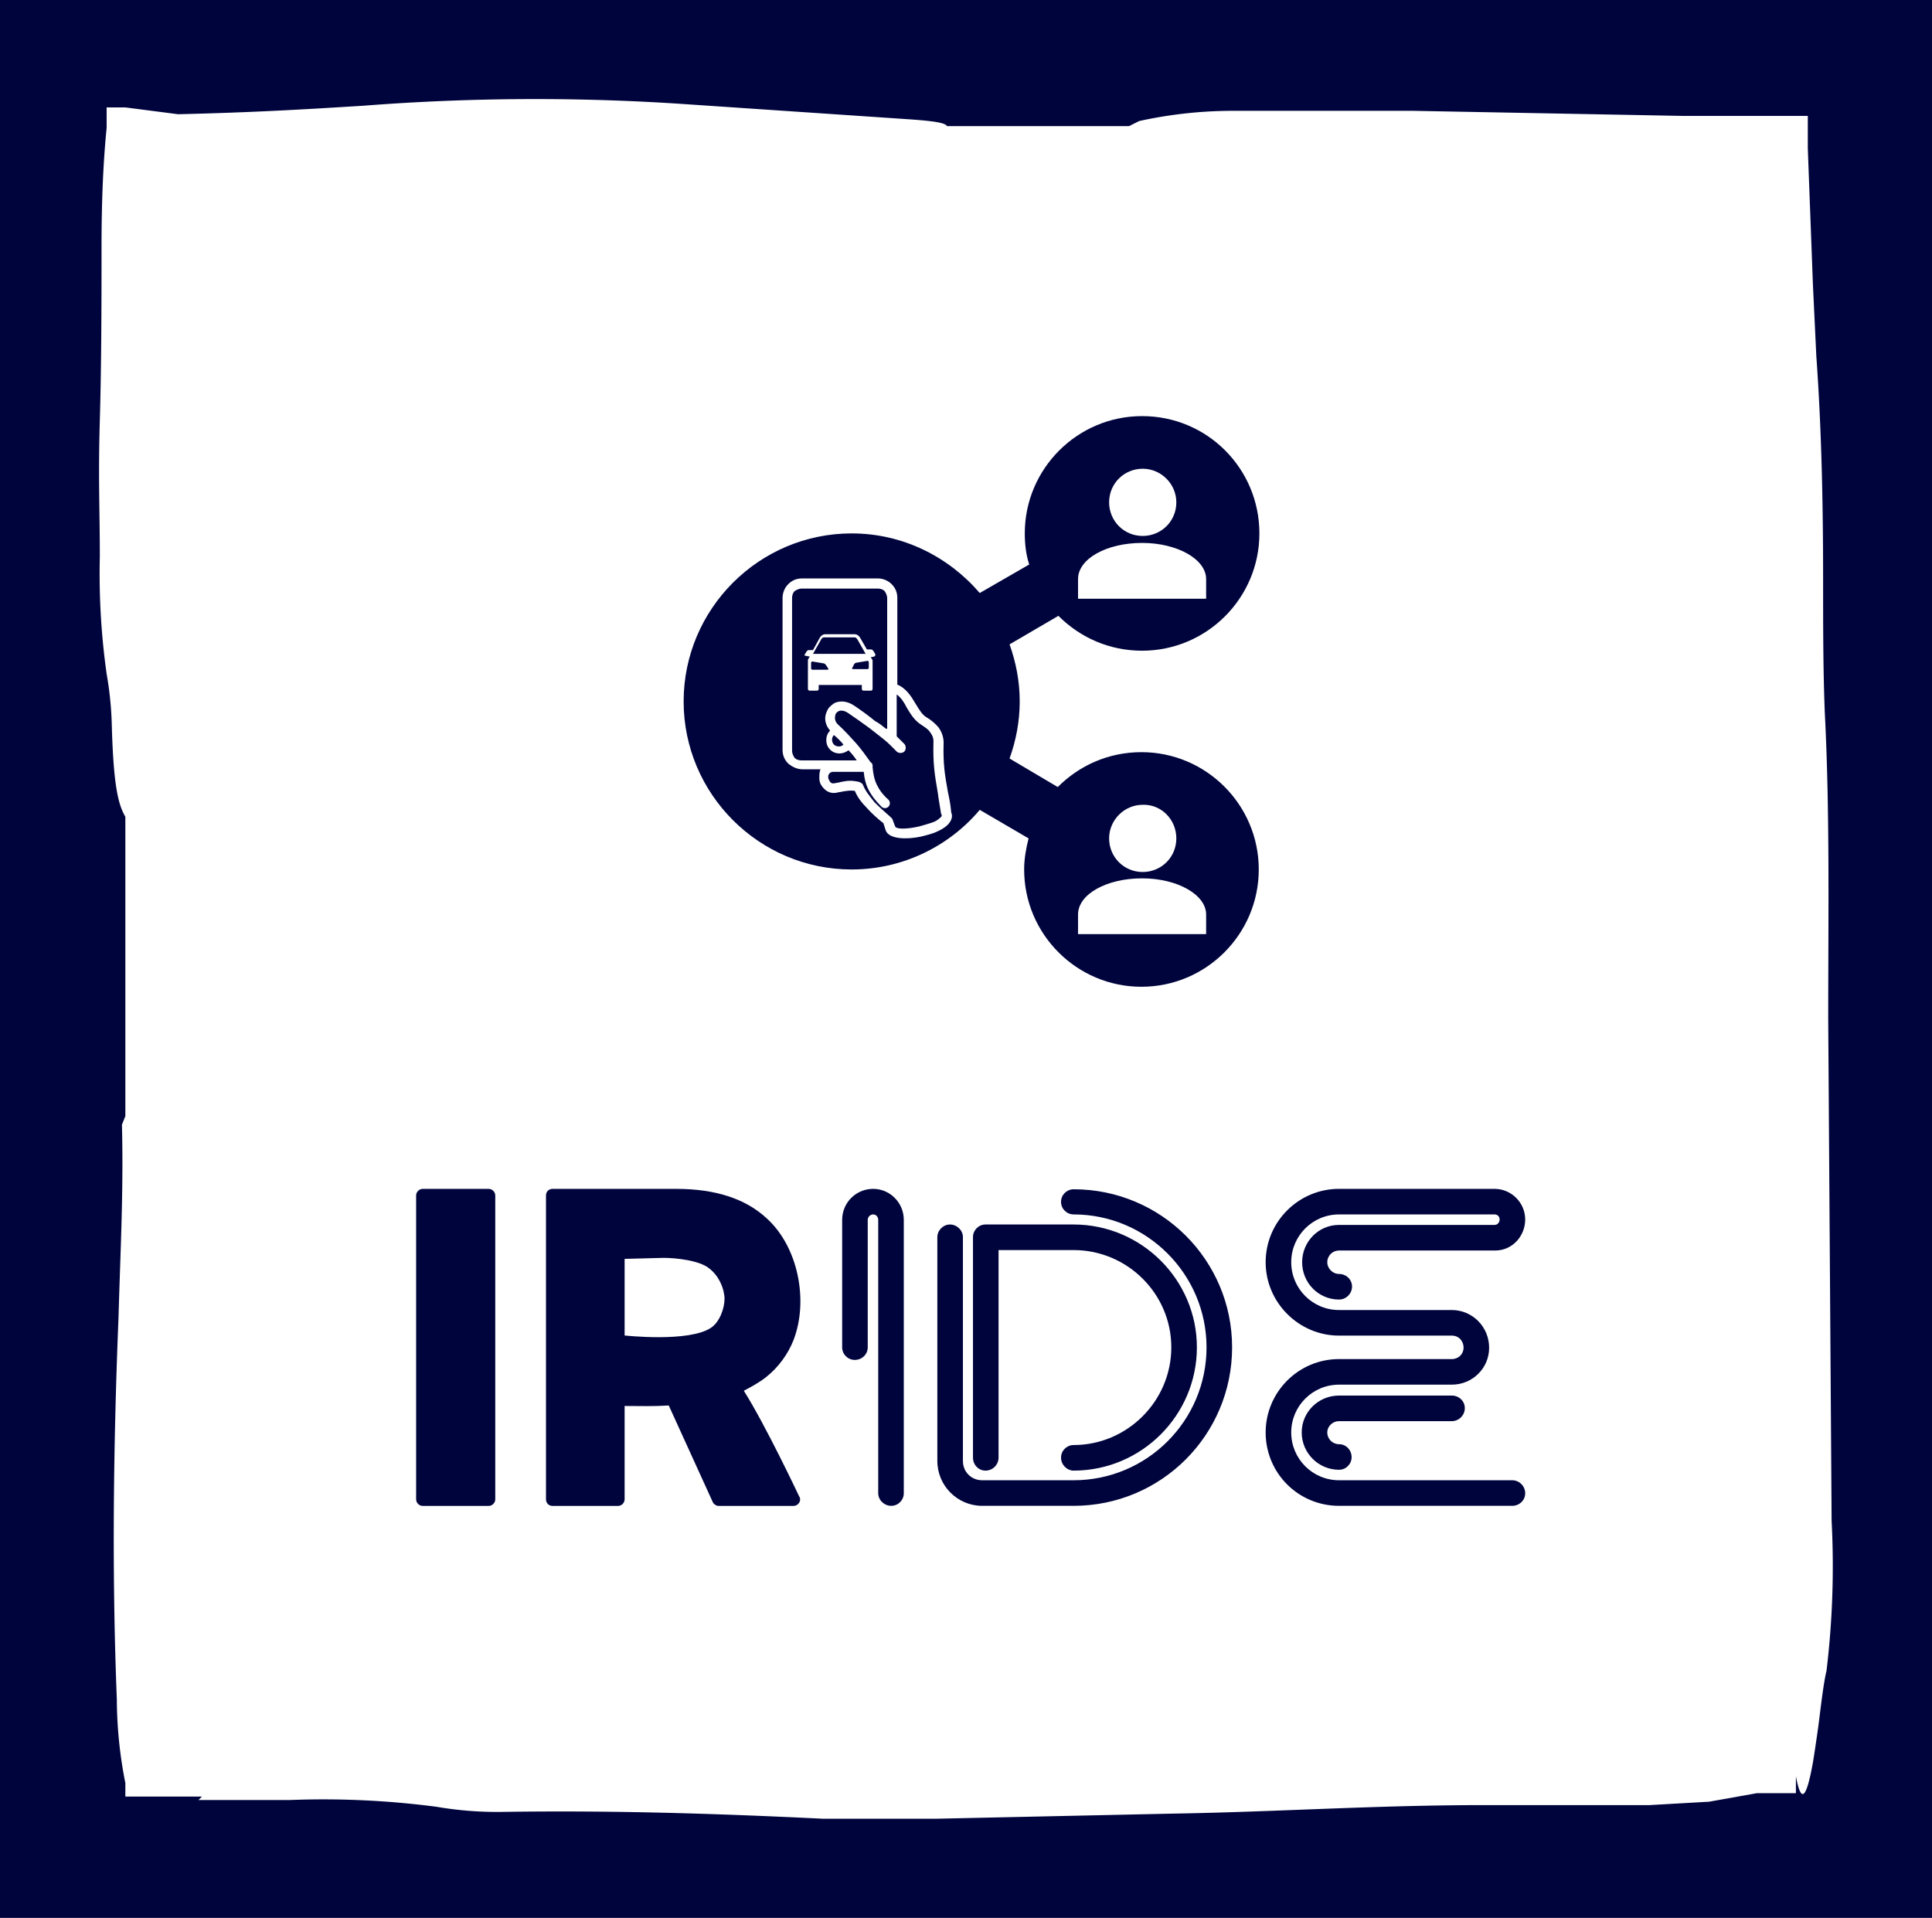 <svg xmlns="http://www.w3.org/2000/svg" xmlns:xlink="http://www.w3.org/1999/xlink" version="1.1"
     width="3342.857"
     height="3318.644" viewBox="0 0 3342.857 3318.644">
    <rect fill="#00043c" width="3342.857" height="3318.644"/>
    <g transform="scale(17.143) translate(10, 10)">
        <defs id="SvgjsDefs7290"></defs>
        <g id="SvgjsG7291" featureKey="rootContainer"
           transform="matrix(1.717,0,0,1.717,0.076,-0.016)"
           fill="#ffffff">
            <path xmlns="http://www.w3.org/2000/svg"
                  d="M101.8 83.6l-.2-29.5c0-6 .1-12.2-.2-18-.1-2.5-.1-5.1-.1-7.8 0-4.7-.1-9-.4-13.2l-.2-4.2c-.1-2.7-.2-5.3-.3-8V1h-7.3L77.2.7H66.6a25.7 25.7 0 0 0-5.5.6l-.6.3H49.8c-.1-.2-.8-.3-2.2-.4L34.3.3a130.5 130.5 0 0 0-18.8.1C12.3.6 9 .8 4.6.9L1.5.5H.4v1.2c-.2 2-.3 4.3-.3 7s0 6.8-.1 10.2 0 5.3 0 8a42.2 42.2 0 0 0 .4 6.9 20.3 20.3 0 0 1 .3 2.9c.1 3.8.4 4.8.8 5.5v17.6l-.2.5c.1 4-.1 7.6-.2 11.3-.3 7.4-.4 15-.1 22.5a25.5 25.5 0 0 0 .5 4.9v.8H6l-.2.2h5.4a51 51 0 0 1 8.6.4 21.1 21.1 0 0 0 3.8.3c6.6-.1 12.7.1 18.9.4h6.7l13.9-.3c6.1-.1 11.9-.5 18.3-.5h9.7l3.5-.2 2.8-.5h2.3v-1c.3 1.6.6 1.4 1-.8.1-.6.2-1.3.3-2s.3-2.6.5-3.4a51.3 51.3 0 0 0 .3-8.8z"></path>
        </g>
        <g id="SvgjsG7292" featureKey="symbolFeature-0"
           transform="matrix(0.64,0,0,0.64,55.8,28.8)" fill="#00043c">
            <g xmlns="http://www.w3.org/2000/svg">
                <g>
                    <defs>
                        <rect id="a" x="5" y="5" width="90.8" height="90"></rect>
                    </defs>
                    <clipPath id="b">
                        <use xlink:href="#a" xmlns:xlink="http://www.w3.org/1999/xlink" style=""
                             overflow="visible"></use>
                    </clipPath>
                    <path d="M32.4,40.2l1.3,2.3h-8.3l1.3-2.3c0.1-0.2,0.3-0.3,0.4-0.3h4.9C32.2,39.9,32.3,40.1,32.4,40.2 M34.2,43.8    c0-0.1-0.1-0.2-0.2-0.2l-1.8,0.3c-0.1,0-0.2,0.1-0.3,0.2l-0.3,0.6c-0.1,0.1,0,0.2,0.1,0.2h0.3h0.4H34c0.1,0,0.2-0.1,0.2-0.2V43.8     M27.4,44.2c-0.1-0.1-0.2-0.2-0.3-0.2l-1.8-0.3c-0.1,0-0.2,0.1-0.2,0.2v0.9c0,0.1,0.1,0.2,0.2,0.2h1.7h0.4h0.3    c0.1,0,0.2-0.1,0.1-0.2L27.4,44.2z M77.3,5c-10.2,0-18.5,8.3-18.5,18.5c0,1.7,0.2,3.4,0.7,4.9l-7.8,4.5    c-4.9-5.7-12.1-9.4-20.2-9.4C16.9,23.5,5,35.4,5,50s11.9,26.5,26.5,26.5c8.1,0,15.4-3.7,20.2-9.4l7.7,4.5    c-0.4,1.6-0.7,3.2-0.7,4.9C58.7,86.7,67,95,77.2,95s18.5-8.3,18.5-18.5S87.4,58,77.2,58c-5.2,0-9.8,2.1-13.2,5.5L56.4,59    c1-2.8,1.6-5.8,1.6-9s-0.6-6.2-1.6-9l7.7-4.5c3.4,3.4,8,5.5,13.2,5.5c10.2,0,18.5-8.3,18.5-18.5C95.8,13.3,87.6,5,77.3,5     M67.2,86.7v-3.1c0-3.2,4.5-5.7,10.1-5.7s10.1,2.6,10.1,5.7v3.1H67.2z M67.2,33.8v-3.1c0-3.2,4.5-5.7,10.1-5.7s10.1,2.6,10.1,5.7    v3.1H67.2z M82.7,18.6c0,3-2.4,5.3-5.3,5.3c-3,0-5.3-2.4-5.3-5.3c0-3,2.4-5.3,5.3-5.3C80.3,13.3,82.7,15.7,82.7,18.6 M82.7,71.6    c0,3-2.4,5.3-5.3,5.3c-3,0-5.3-2.4-5.3-5.3s2.4-5.3,5.3-5.3C80.3,66.2,82.7,68.6,82.7,71.6 M35.1,42.9c-0.1,0-0.3,0.1-0.4,0.1    l-0.2,0l0.3,0.5c0,0.2,0,0.2,0,0.3v3.2v0.3V48c0,0.2-0.1,0.3-0.3,0.3h-1.1c-0.2,0-0.3-0.1-0.3-0.3v-0.6h-6.8V48    c0,0.2-0.1,0.3-0.3,0.3h-1.1c-0.2,0-0.3-0.1-0.3-0.3v-0.9v-0.3v-3.1c0,0,0-0.1,0-0.3l0.3-0.5l-0.2,0c-0.1,0-0.3-0.1-0.4-0.1    l-0.1,0c-0.1,0-0.2-0.1-0.1-0.2l0.3-0.5c0.1-0.1,0.2-0.2,0.3-0.2l0.7,0l1.1-2c0.2-0.3,0.5-0.5,0.8-0.5H32c0.3,0,0.6,0.2,0.8,0.5    l1.1,1.9l0.7,0c0.1,0,0.2,0.1,0.3,0.2l0.3,0.5C35.3,42.7,35.2,42.8,35.1,42.9L35.1,42.9z M38.6,47.3c1.5,0.6,2.3,1.9,3,3.1    c0.5,0.8,1,1.7,1.7,2.1c0.7,0.4,1.4,1,1.9,1.6c0.5,0.7,0.8,1.5,0.8,2.4c-0.1,3.5,0.2,5.1,0.7,7.9c0.2,0.9,0.4,1.9,0.5,3.1    c0.3,0.7,0,1.4-0.6,2c-0.4,0.4-1.1,0.8-1.8,1.1c-0.7,0.3-1.5,0.5-2.3,0.7c-2.3,0.5-4.8,0.4-5.5-0.7c0-0.1-0.1-0.1-0.1-0.2    c-0.1-0.2-0.1-0.3-0.2-0.6l-0.2-0.6c-0.9-0.7-1.8-1.5-2.6-2.4c-0.8-0.8-1.5-1.7-1.9-2.7c-0.8-0.1-1.2,0-1.9,0.1    c-0.3,0.1-0.7,0.1-1,0.2c-1.1,0.2-1.9-0.4-2.4-1.2c-0.2-0.3-0.3-0.7-0.3-1.1c0-0.4,0-0.8,0.1-1.1l0-0.1c0-0.1,0.1-0.1,0.1-0.2    h-2.9c-0.8,0-1.6-0.4-2.2-0.9c-0.6-0.6-0.9-1.3-0.9-2.2V33.7c0-0.8,0.3-1.6,0.9-2.2c0.6-0.6,1.3-0.9,2.2-0.9h11.9    c0.8,0,1.6,0.3,2.2,0.9c0.6,0.6,0.9,1.3,0.9,2.2V47.3z M36.9,54.3c0.1,0,0.1,0,0.2,0v-6.5V33.7c0-0.4-0.2-0.8-0.4-1.1    c-0.3-0.3-0.7-0.4-1.1-0.4H23.6c-0.4,0-0.8,0.2-1.1,0.4c-0.3,0.3-0.4,0.7-0.4,1.1v24.1c0,0.4,0.2,0.8,0.4,1.1    c0.3,0.3,0.7,0.4,1.1,0.4h8.7c-0.4-0.6-0.8-1.1-1.3-1.6l0,0c-0.4,0.3-0.9,0.5-1.4,0.5c-0.6,0-1.1-0.2-1.5-0.6    c-0.4-0.4-0.6-0.9-0.6-1.5c0-0.6,0.2-1.1,0.6-1.5c-0.7-0.8-0.9-1.7-0.7-2.5c0.1-0.4,0.3-0.8,0.5-1.1c0.3-0.3,0.6-0.6,1-0.8    c0.8-0.3,1.8-0.3,2.9,0.4c1.2,0.8,2.3,1.6,3.4,2.5C35.8,53.4,36.4,53.9,36.9,54.3z M38.6,55.5l1.2,1.2c0.3,0.3,0.3,0.9,0,1.2    c-0.3,0.3-0.9,0.3-1.2,0l-1.2-1.2c-0.1,0-0.1-0.1-0.1-0.1c-0.9-0.8-2-1.6-3-2.4c-1.1-0.8-2.2-1.6-3.4-2.4    c-0.6-0.4-1.1-0.4-1.4-0.3c-0.2,0.1-0.3,0.2-0.4,0.3c-0.1,0.1-0.2,0.3-0.2,0.5c-0.1,0.4,0,0.9,0.4,1.3c1.1,1,2,2,2.9,3    c0.8,0.9,1.5,1.9,2.3,3c0.2,0.1,0.3,0.3,0.3,0.5c0,0.1,0,0.2,0,0.2c0,0,0,0.1,0,0.1c0.1,1.1,0.3,2,0.7,2.8    c0.4,0.8,0.9,1.5,1.8,2.3c0.3,0.3,0.3,0.8,0,1.1c-0.3,0.3-0.8,0.3-1.1,0c-1-1-1.6-1.8-2.1-2.8c-0.4-0.8-0.6-1.7-0.7-2.7l-4.8,0    c-0.4,0-0.6,0.2-0.7,0.4l0,0c-0.1,0.1-0.1,0.3-0.1,0.5c0,0.2,0.1,0.3,0.2,0.5c0.1,0.3,0.4,0.5,0.8,0.4c0.5-0.1,0.7-0.1,1-0.2    c1-0.2,1.6-0.3,2.9,0c0.2,0.1,0.5,0.2,0.6,0.5c0.4,1,1.1,1.8,1.8,2.7c0.8,0.8,1.7,1.6,2.5,2.3c0.1,0.1,0.2,0.2,0.3,0.3l0.3,0.8    l0.2,0.5c0.4,0.4,2.1,0.3,3.8-0.1c0.7-0.2,1.4-0.4,2-0.6c0.6-0.2,1-0.5,1.3-0.8c0.2-0.1,0.2-0.3,0.2-0.4c0-0.1-0.1-0.1-0.1-0.2    c-0.2-1.3-0.4-2.3-0.5-3.2c-0.5-2.9-0.8-4.6-0.7-8.2c0-0.6-0.2-1-0.5-1.4c-0.3-0.5-0.8-0.8-1.4-1.2c-1.1-0.7-1.7-1.7-2.3-2.7    c-0.4-0.8-0.9-1.6-1.6-2.1V55.5z M28.7,55.3c-0.2,0.2-0.3,0.5-0.3,0.7c0,0.3,0.1,0.6,0.3,0.8c0.2,0.2,0.5,0.3,0.8,0.3    c0.3,0,0.5-0.1,0.7-0.3C29.8,56.3,29.3,55.8,28.7,55.3z"
                          style="clip-path: url(#b);"></path>
                </g>
            </g>
        </g>
        <g id="SvgjsG7293" featureKey="nameLeftFeature-0"
           transform="matrix(2.56,0,0,2.56,29.44,90.8)"
           fill="#00043c">
            <path d="M1.26 20 c-0.14 0 -0.26 -0.12 -0.26 -0.26 l0 -11.98 c0 -0.14 0.12 -0.26 0.26 -0.26 l2.6 0 c0.14 0 0.26 0.12 0.26 0.26 l0 11.98 c0 0.14 -0.12 0.26 -0.26 0.26 l-2.6 0 z M6.38 20 c-0.16 0 -0.26 -0.12 -0.26 -0.26 l0 -11.98 c0 -0.14 0.1 -0.26 0.26 -0.26 l4.88 0 c1.52 0 2.72 0.38 3.56 1.16 c1.24 1.12 1.66 3.24 1.06 4.8 c-0.22 0.56 -0.6 1.08 -1.08 1.46 c-0.28 0.22 -0.58 0.38 -0.88 0.54 c0.86 1.36 2.16 4.12 2.16 4.12 c0.02 0.04 0.06 0.1 0.06 0.16 c0 0.14 -0.12 0.26 -0.26 0.26 l-2.96 0 c-0.08 0 -0.18 -0.06 -0.22 -0.14 l-1.74 -3.82 c-0.62 0.04 -1.1 0.02 -1.74 0.02 l0 3.68 c0 0.14 -0.12 0.26 -0.26 0.26 l-2.58 0 z M9.22 13.28 c0 0 2.52 0.28 3.4 -0.3 c0.34 -0.22 0.54 -0.76 0.54 -1.16 c-0.02 -0.44 -0.24 -0.9 -0.6 -1.18 c-0.38 -0.32 -1.32 -0.42 -1.8 -0.42 l-1.54 0.04 l0 3.02 z"></path>
        </g>
        <g id="SvgjsG7294" featureKey="nameRightFeature-0"
           transform="matrix(2.116,0,0,2.116,75,99.672)"
           fill="#00043c">
            <path d="M1.48 4.88 c0.8 0 1.46 0.66 1.46 1.48 l0 13.04 c0 0.32 -0.26 0.6 -0.6 0.6 s-0.62 -0.28 -0.62 -0.6 l0 -13.04 c0 -0.14 -0.1 -0.26 -0.24 -0.26 s-0.26 0.12 -0.26 0.26 l0 6.08 c0 0.34 -0.28 0.6 -0.62 0.6 c-0.32 0 -0.6 -0.26 -0.6 -0.6 l0 -6.08 c0 -0.82 0.66 -1.48 1.48 -1.48 z M11.04 4.9 c4.18 0 7.56 3.38 7.56 7.54 c0 4.18 -3.38 7.56 -7.56 7.56 l-4.36 0 c-1.18 0 -2.14 -0.96 -2.14 -2.14 l0 -10.68 c0 -0.32 0.28 -0.6 0.6 -0.6 c0.34 0 0.62 0.28 0.62 0.6 l0 10.68 c0 0.52 0.4 0.92 0.92 0.92 l4.36 0 c3.5 0 6.34 -2.84 6.34 -6.34 c0 -3.48 -2.84 -6.34 -6.34 -6.34 c-0.32 0 -0.6 -0.26 -0.6 -0.6 s0.28 -0.6 0.6 -0.6 z M6.84 6.58 l4.2 0 c3.24 0 5.88 2.64 5.88 5.86 c0 3.24 -2.64 5.88 -5.88 5.88 c-0.32 0 -0.6 -0.28 -0.6 -0.62 s0.28 -0.6 0.6 -0.6 c2.56 0 4.66 -2.1 4.66 -4.66 s-2.1 -4.64 -4.66 -4.64 l-3.58 0 l0 9.9 c0 0.34 -0.28 0.62 -0.62 0.62 s-0.6 -0.28 -0.6 -0.62 l0 -10.52 c0 -0.32 0.26 -0.6 0.6 -0.6 z M23.7 4.88 l7.42 0 c0.8 0 1.46 0.66 1.46 1.46 s-0.62 1.48 -1.42 1.48 l-7.46 0 c-0.3 0 -0.56 0.24 -0.56 0.56 c0 0.3 0.26 0.56 0.56 0.56 c0.34 0 0.62 0.26 0.62 0.6 s-0.28 0.62 -0.62 0.62 c-0.98 0 -1.76 -0.8 -1.76 -1.78 s0.78 -1.78 1.76 -1.78 l7.42 0 c0.14 0 0.24 -0.12 0.24 -0.26 s-0.1 -0.24 -0.24 -0.24 l-7.42 0 c-1.26 0 -2.28 1.02 -2.28 2.28 s1.02 2.28 2.28 2.28 l5.38 0 c0.98 0 1.78 0.8 1.78 1.8 c0 0.98 -0.8 1.76 -1.78 1.76 l-5.38 0 c-1.26 0 -2.28 1.02 -2.28 2.28 s1.02 2.28 2.28 2.28 l8.26 0 c0.34 0 0.62 0.28 0.62 0.62 s-0.28 0.6 -0.62 0.6 l-8.26 0 c-1.94 0 -3.5 -1.56 -3.5 -3.5 c0 -1.92 1.56 -3.5 3.5 -3.5 l5.38 0 c0.32 0 0.56 -0.24 0.56 -0.54 c0 -0.34 -0.24 -0.58 -0.56 -0.58 l-5.38 0 c-1.92 0 -3.5 -1.58 -3.5 -3.5 c0 -1.94 1.58 -3.5 3.5 -3.5 z M23.7 14.74 l5.38 0 c0.34 0 0.62 0.26 0.62 0.6 s-0.28 0.62 -0.62 0.62 l-5.38 0 c-0.3 0 -0.56 0.24 -0.56 0.54 c0 0.32 0.26 0.56 0.56 0.56 c0.34 0 0.6 0.28 0.6 0.62 c0 0.32 -0.26 0.6 -0.6 0.6 c-0.98 0 -1.78 -0.8 -1.78 -1.78 s0.8 -1.76 1.78 -1.76 z"></path>
        </g>
    </g>
</svg>
	